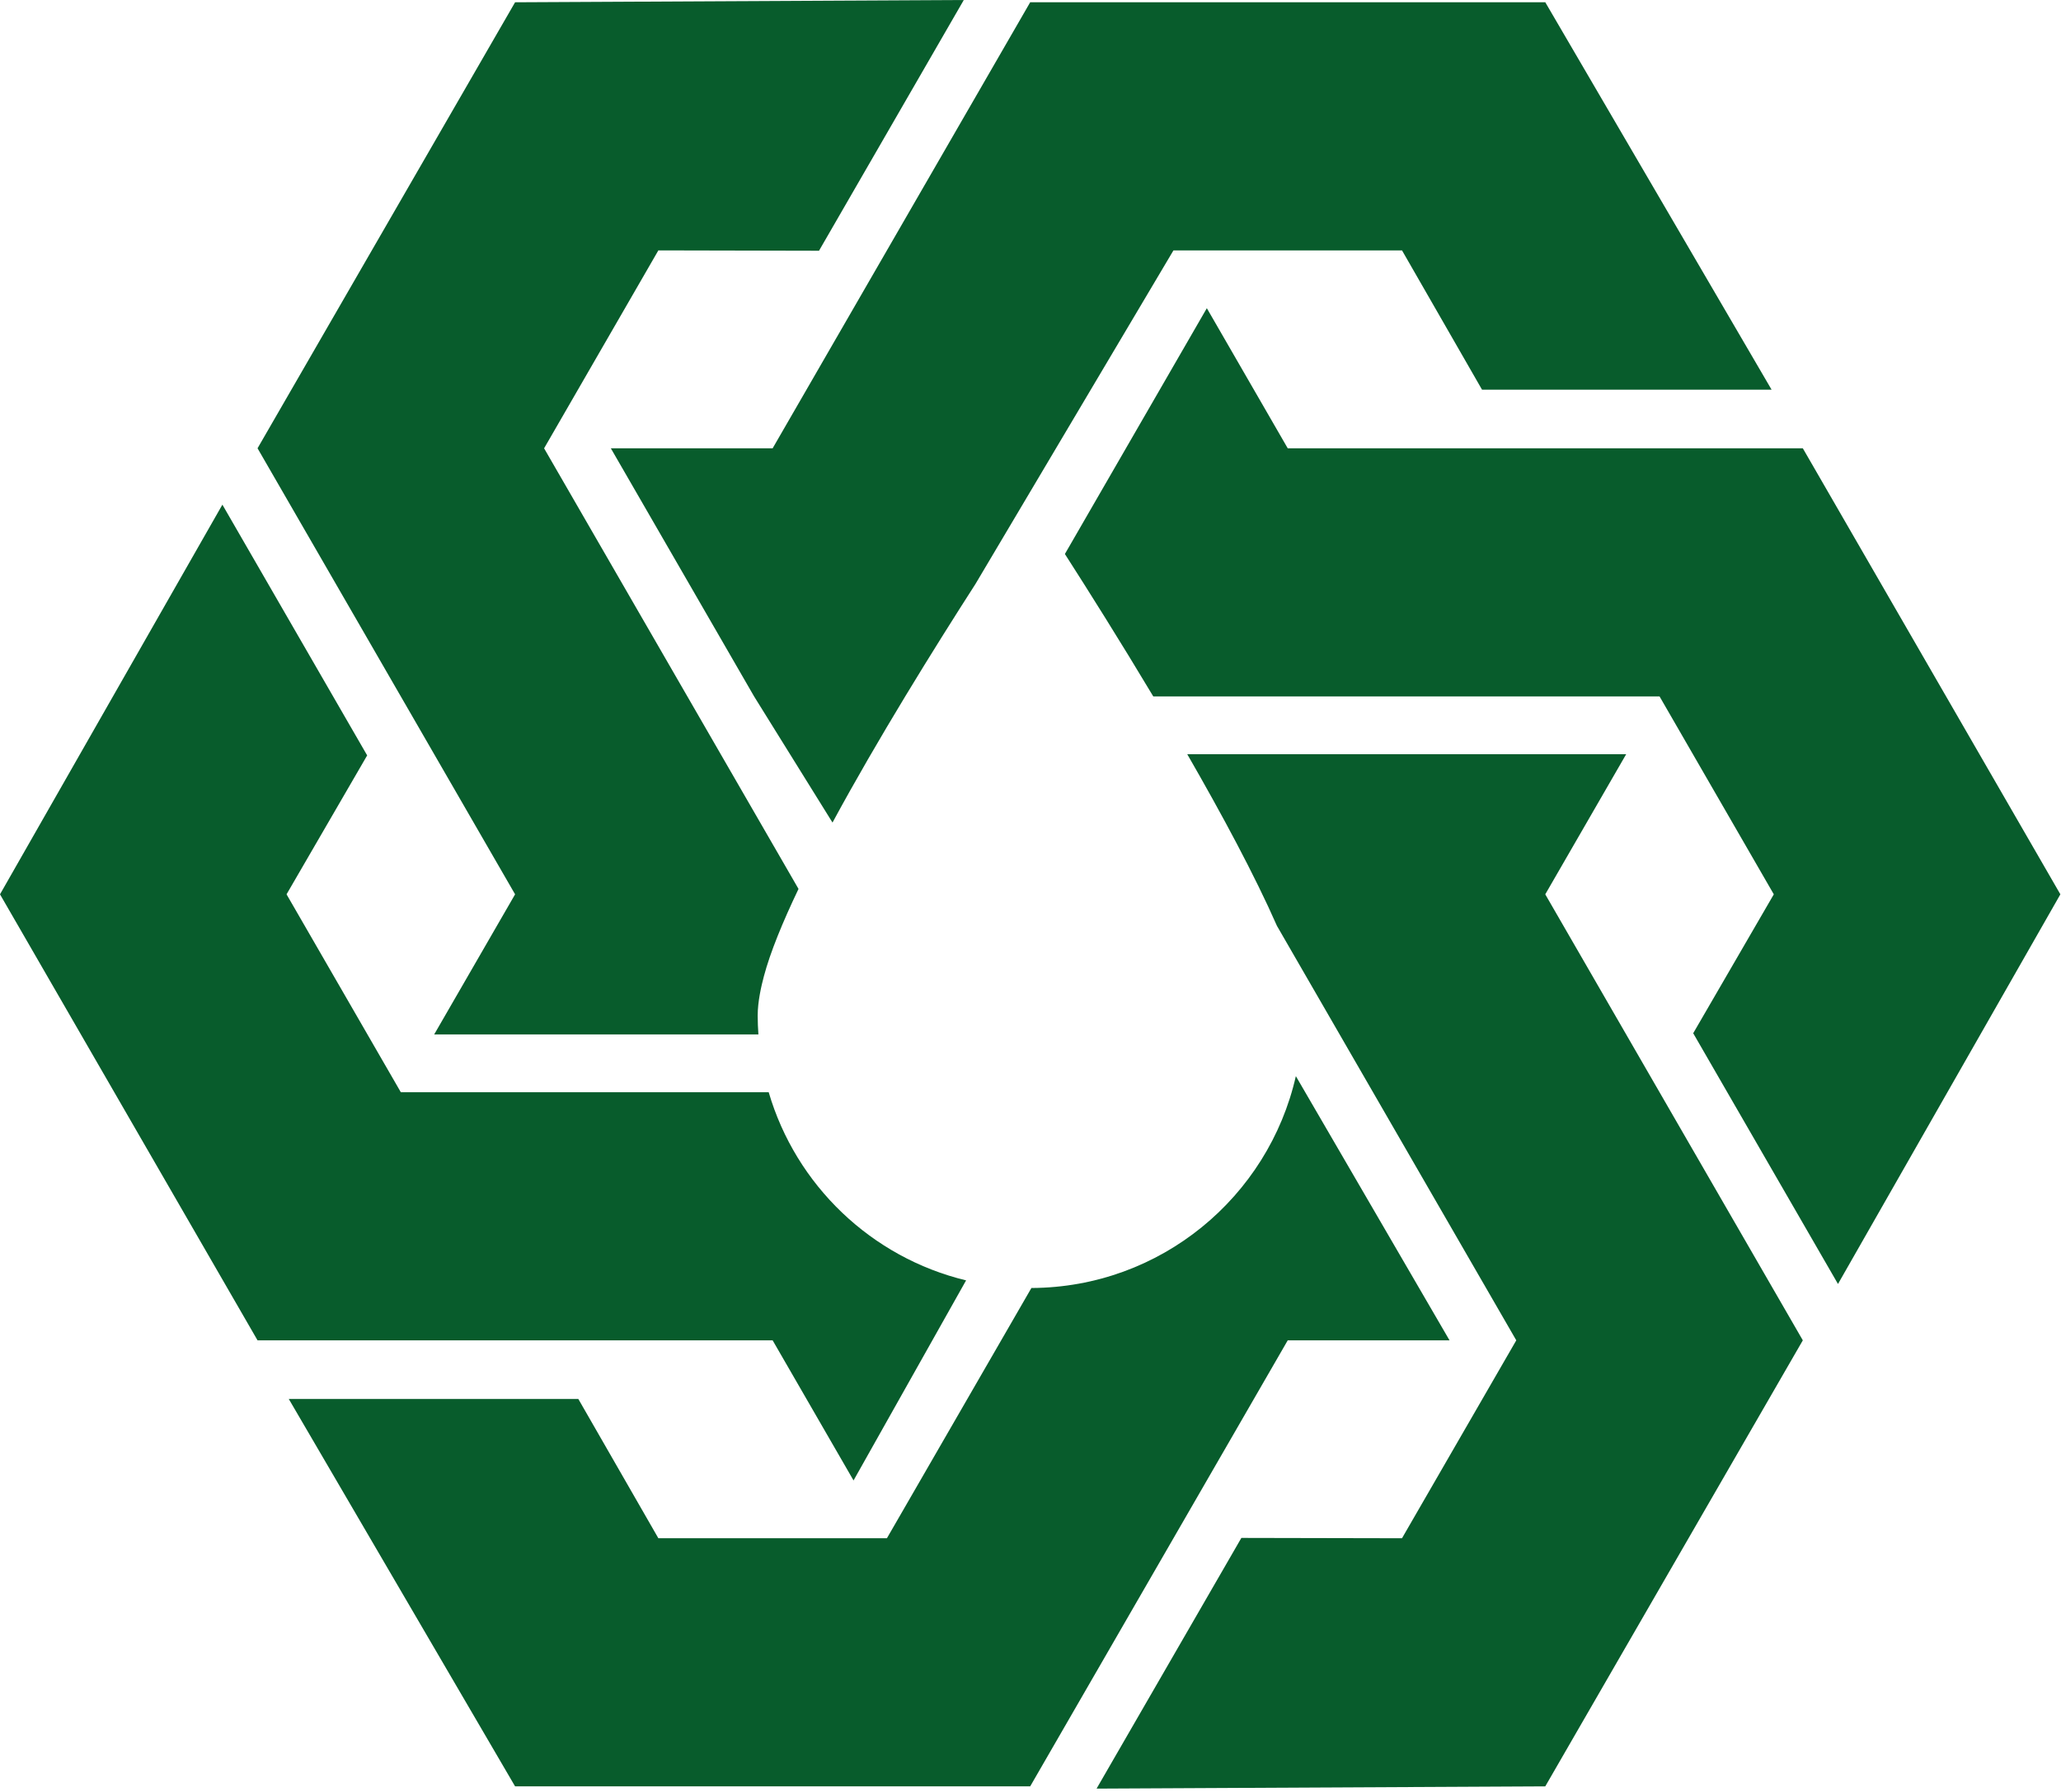 <svg width="314" height="273" viewBox="0 0 314 273" fill="none" xmlns="http://www.w3.org/2000/svg">
<path d="M178.779 38.154H213.601L225.791 59.376H269.907L235.43 0.347H156.952L117.713 68.311L93.062 68.308L114.89 106.117L126.835 125.337C133.699 112.636 142.348 98.734 148.616 88.982L178.779 38.154Z" fill="#085C2C"/>
<path d="M280.023 195.646L313.904 136.272L274.665 68.307L196.191 68.311L183.865 46.961L162.24 84.414C165.757 89.9 170.644 97.661 175.704 106.115L252.838 106.117L270.245 136.272L257.965 157.439L280.023 195.646Z" fill="#085C2C"/>
<path d="M231.01 204.232L213.598 234.389L189.127 234.338L167.067 272.539L235.426 272.196L274.665 204.232L235.426 136.272L247.754 114.921L180.883 114.923C186.16 124.082 191.173 133.403 194.545 141.074L231.01 204.232Z" fill="#085C2C"/>
<path d="M157.138 196.258L135.125 234.387H100.303L88.112 213.17L43.996 213.167L78.475 272.196H156.952L196.191 204.232L220.842 204.235L197.428 163.974C193.244 182.401 176.812 196.173 157.138 196.258Z" fill="#085C2C"/>
<path d="M117.113 166.425H61.065L43.657 136.271L55.939 115.104L33.882 76.896L0 136.271L39.237 204.233L117.715 204.235L130.039 225.583L147.188 195.097C132.749 191.615 121.259 180.592 117.113 166.425Z" fill="#085C2C"/>
<path d="M116.388 148.734C117.348 145.118 119.222 140.539 121.657 135.449L82.895 68.311L100.304 38.153L124.779 38.206L146.837 0L78.475 0.348L39.238 68.307L78.475 136.272L66.149 157.622H115.545C115.48 156.671 115.436 155.714 115.436 154.747C115.436 152.588 115.995 150.204 116.388 148.734Z" fill="#085C2C"/>
</svg>
